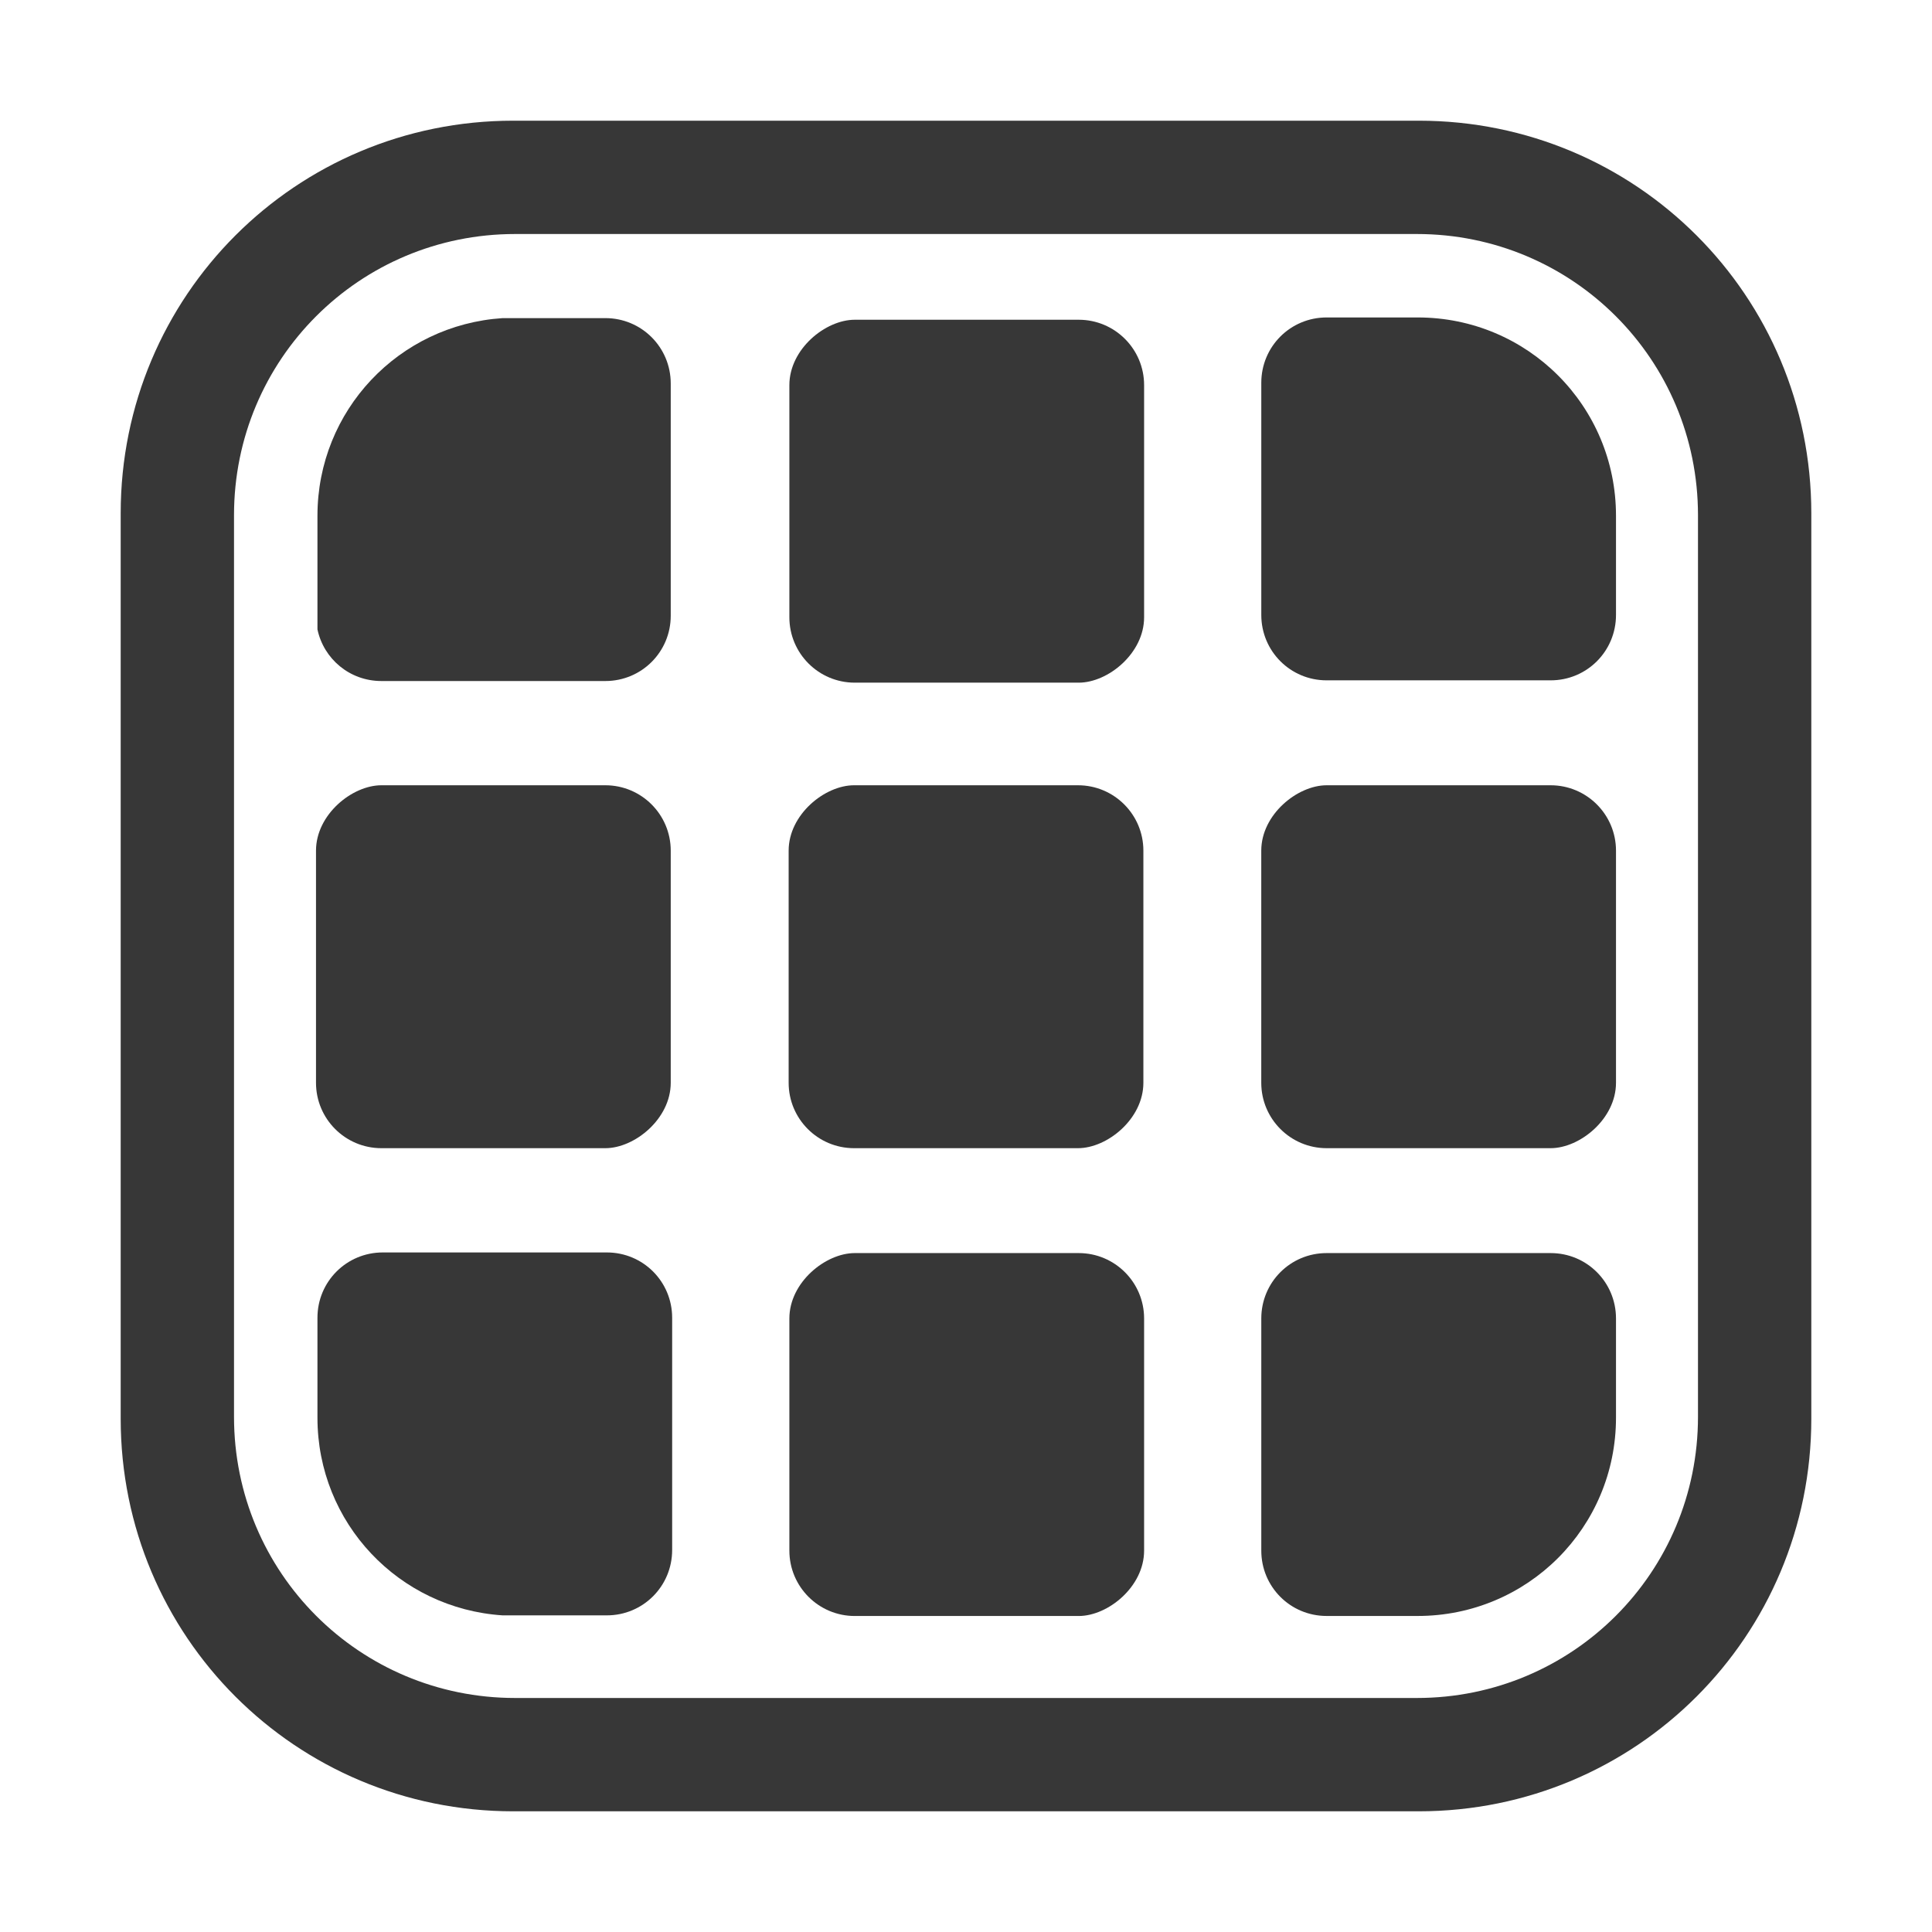 <?xml version="1.0" encoding="UTF-8" standalone="no"?>
<svg
   width="64"
   height="64"
   version="1.1"
   id="svg2"
   sodipodi:docname="view-app-grid-symbolic.svg"
   inkscape:version="1.3.2 (091e20ef0f, 2023-11-25)"
   xmlns:inkscape="http://www.inkscape.org/namespaces/inkscape"
   xmlns:sodipodi="http://sodipodi.sourceforge.net/DTD/sodipodi-0.dtd"
   xmlns="http://www.w3.org/2000/svg"
   xmlns:svg="http://www.w3.org/2000/svg">
  <sodipodi:namedview
     id="namedview2"
     pagecolor="#ffffff"
     bordercolor="#111111"
     borderopacity="1"
     inkscape:showpageshadow="0"
     inkscape:pageopacity="0"
     inkscape:pagecheckerboard="1"
     inkscape:deskcolor="#d1d1d1"
     inkscape:zoom="12.546875"
     inkscape:cx="32"
     inkscape:cy="32"
     inkscape:window-width="1920"
     inkscape:window-height="1011"
     inkscape:window-x="0"
     inkscape:window-y="0"
     inkscape:window-maximized="1"
     inkscape:current-layer="svg2" />
  <defs
     id="defs2">
    <linearGradient
       id="linearGradient1040"
       x1="7.937"
       x2="7.937"
       y1="15.081"
       y2="1.852"
       gradientTransform="matrix(3.78,0,0,3.78,-9.9945068e-4,0.03)"
       gradientUnits="userSpaceOnUse">
      <stop
         stop-color="#363636"
         offset="0"
         id="stop1" />
      <stop
         stop-color="#6c6c6c"
         offset="1"
         id="stop2" />
    </linearGradient>
  </defs>
  <path
     id="rect2-7"
     style="fill:#373737;fill-opacity:1"
     d="M 17.002 3.998 C 9.799 3.998 3.998 9.799 3.998 17.002 L 3.998 46.998 C 3.998 54.201 9.799 60.002 17.002 60.002 L 46.998 60.002 C 54.201 60.002 60.002 54.201 60.002 46.998 L 60.002 17.002 C 60.002 9.799 54.201 3.998 46.998 3.998 L 17.002 3.998 z M 17.066 7.752 L 46.934 7.752 C 52.094 7.752 56.248 11.906 56.248 17.066 L 56.248 46.934 C 56.248 52.094 52.094 56.248 46.934 56.248 L 17.066 56.248 C 11.906 56.248 7.752 52.094 7.752 46.934 L 7.752 17.066 C 7.752 11.906 11.906 7.752 17.066 7.752 z " />
  <g
     id="g26"
     transform="rotate(90,32,32.024)"
     style="fill:#373737;fill-opacity:1">
    <rect
       style="fill:#373737;stroke-width:2;stroke-linecap:round;stroke-linejoin:bevel;fill-opacity:1"
       id="rect4"
       width="12.022"
       height="11.751"
       x="10.568"
       y="26.124"
       ry="2.166" />
    <rect
       style="fill:#373737;stroke-width:2;stroke-linecap:round;stroke-linejoin:bevel;fill-opacity:1"
       id="rect4-0"
       width="12.022"
       height="11.751"
       x="25.989"
       y="26.148"
       ry="2.166" />
    <rect
       style="fill:#373737;stroke-width:2;stroke-linecap:round;stroke-linejoin:bevel;fill-opacity:1"
       id="rect4-0-3-6"
       width="12.022"
       height="11.751"
       x="25.989"
       y="41.805"
       ry="2.166" />
    <rect
       style="fill:#373737;stroke-width:2;stroke-linecap:round;stroke-linejoin:bevel;fill-opacity:1"
       id="rect4-0-3-6-0-6-2-6"
       width="12.022"
       height="11.751"
       x="41.486"
       y="26.124"
       ry="2.166" />
    <rect
       style="fill:#373737;stroke-width:2;stroke-linecap:round;stroke-linejoin:bevel;fill-opacity:1"
       id="rect4-9"
       width="12.022"
       height="11.751"
       x="25.989"
       y="10.492"
       ry="2.166" />
    <path
       id="rect2-5-9"
       style="display:inline;fill:#373737;fill-opacity:1"
       d="m 43.629,41.758 c -1.2,0 -2.164,0.964 -2.164,2.164 v 7.422 c 0,1.2 0.964,2.164 2.164,2.164 H 46.938 c 3.493,0 6.325,-2.7 6.549,-6.135 v -3.451 c 0,-1.2 -0.966,-2.164 -2.166,-2.164 z" />
    <path
       id="rect2-5-9-5"
       style="display:inline;fill:#373737;fill-opacity:1"
       d="m 12.68,41.805 c -1.2,0 -2.166,0.966 -2.166,2.166 v 3.402 c 0.224,3.435 3.056,6.135 6.549,6.135 h 3.762 c 0.981,-0.207 1.711,-1.073 1.711,-2.117 v -7.42 c 0,-1.2 -0.964,-2.166 -2.164,-2.166 z" />
    <path
       id="rect2-5-9-2"
       style="display:inline;fill:#373737;fill-opacity:1"
       d="m 17.062,10.492 c -3.64,0 -6.57,2.93 -6.57,6.57 v 3.016 c 0,1.2 0.964,2.164 2.164,2.164 h 7.691 c 1.2,0 2.166,-0.964 2.166,-2.164 V 12.656 c 0,-1.2 -0.966,-2.164 -2.166,-2.164 z" />
    <path
       id="rect2-5-9-7"
       style="display:inline;fill:#373737;fill-opacity:1"
       d="m 43.652,10.492 c -1.2,0 -2.166,0.964 -2.166,2.164 v 7.422 c 0,1.2 0.966,2.164 2.166,2.164 h 7.691 c 1.2,0 2.164,-0.964 2.164,-2.164 V 17.062 c 0,-3.64 -2.93,-6.57 -6.57,-6.57 z" />
  </g>
</svg>

